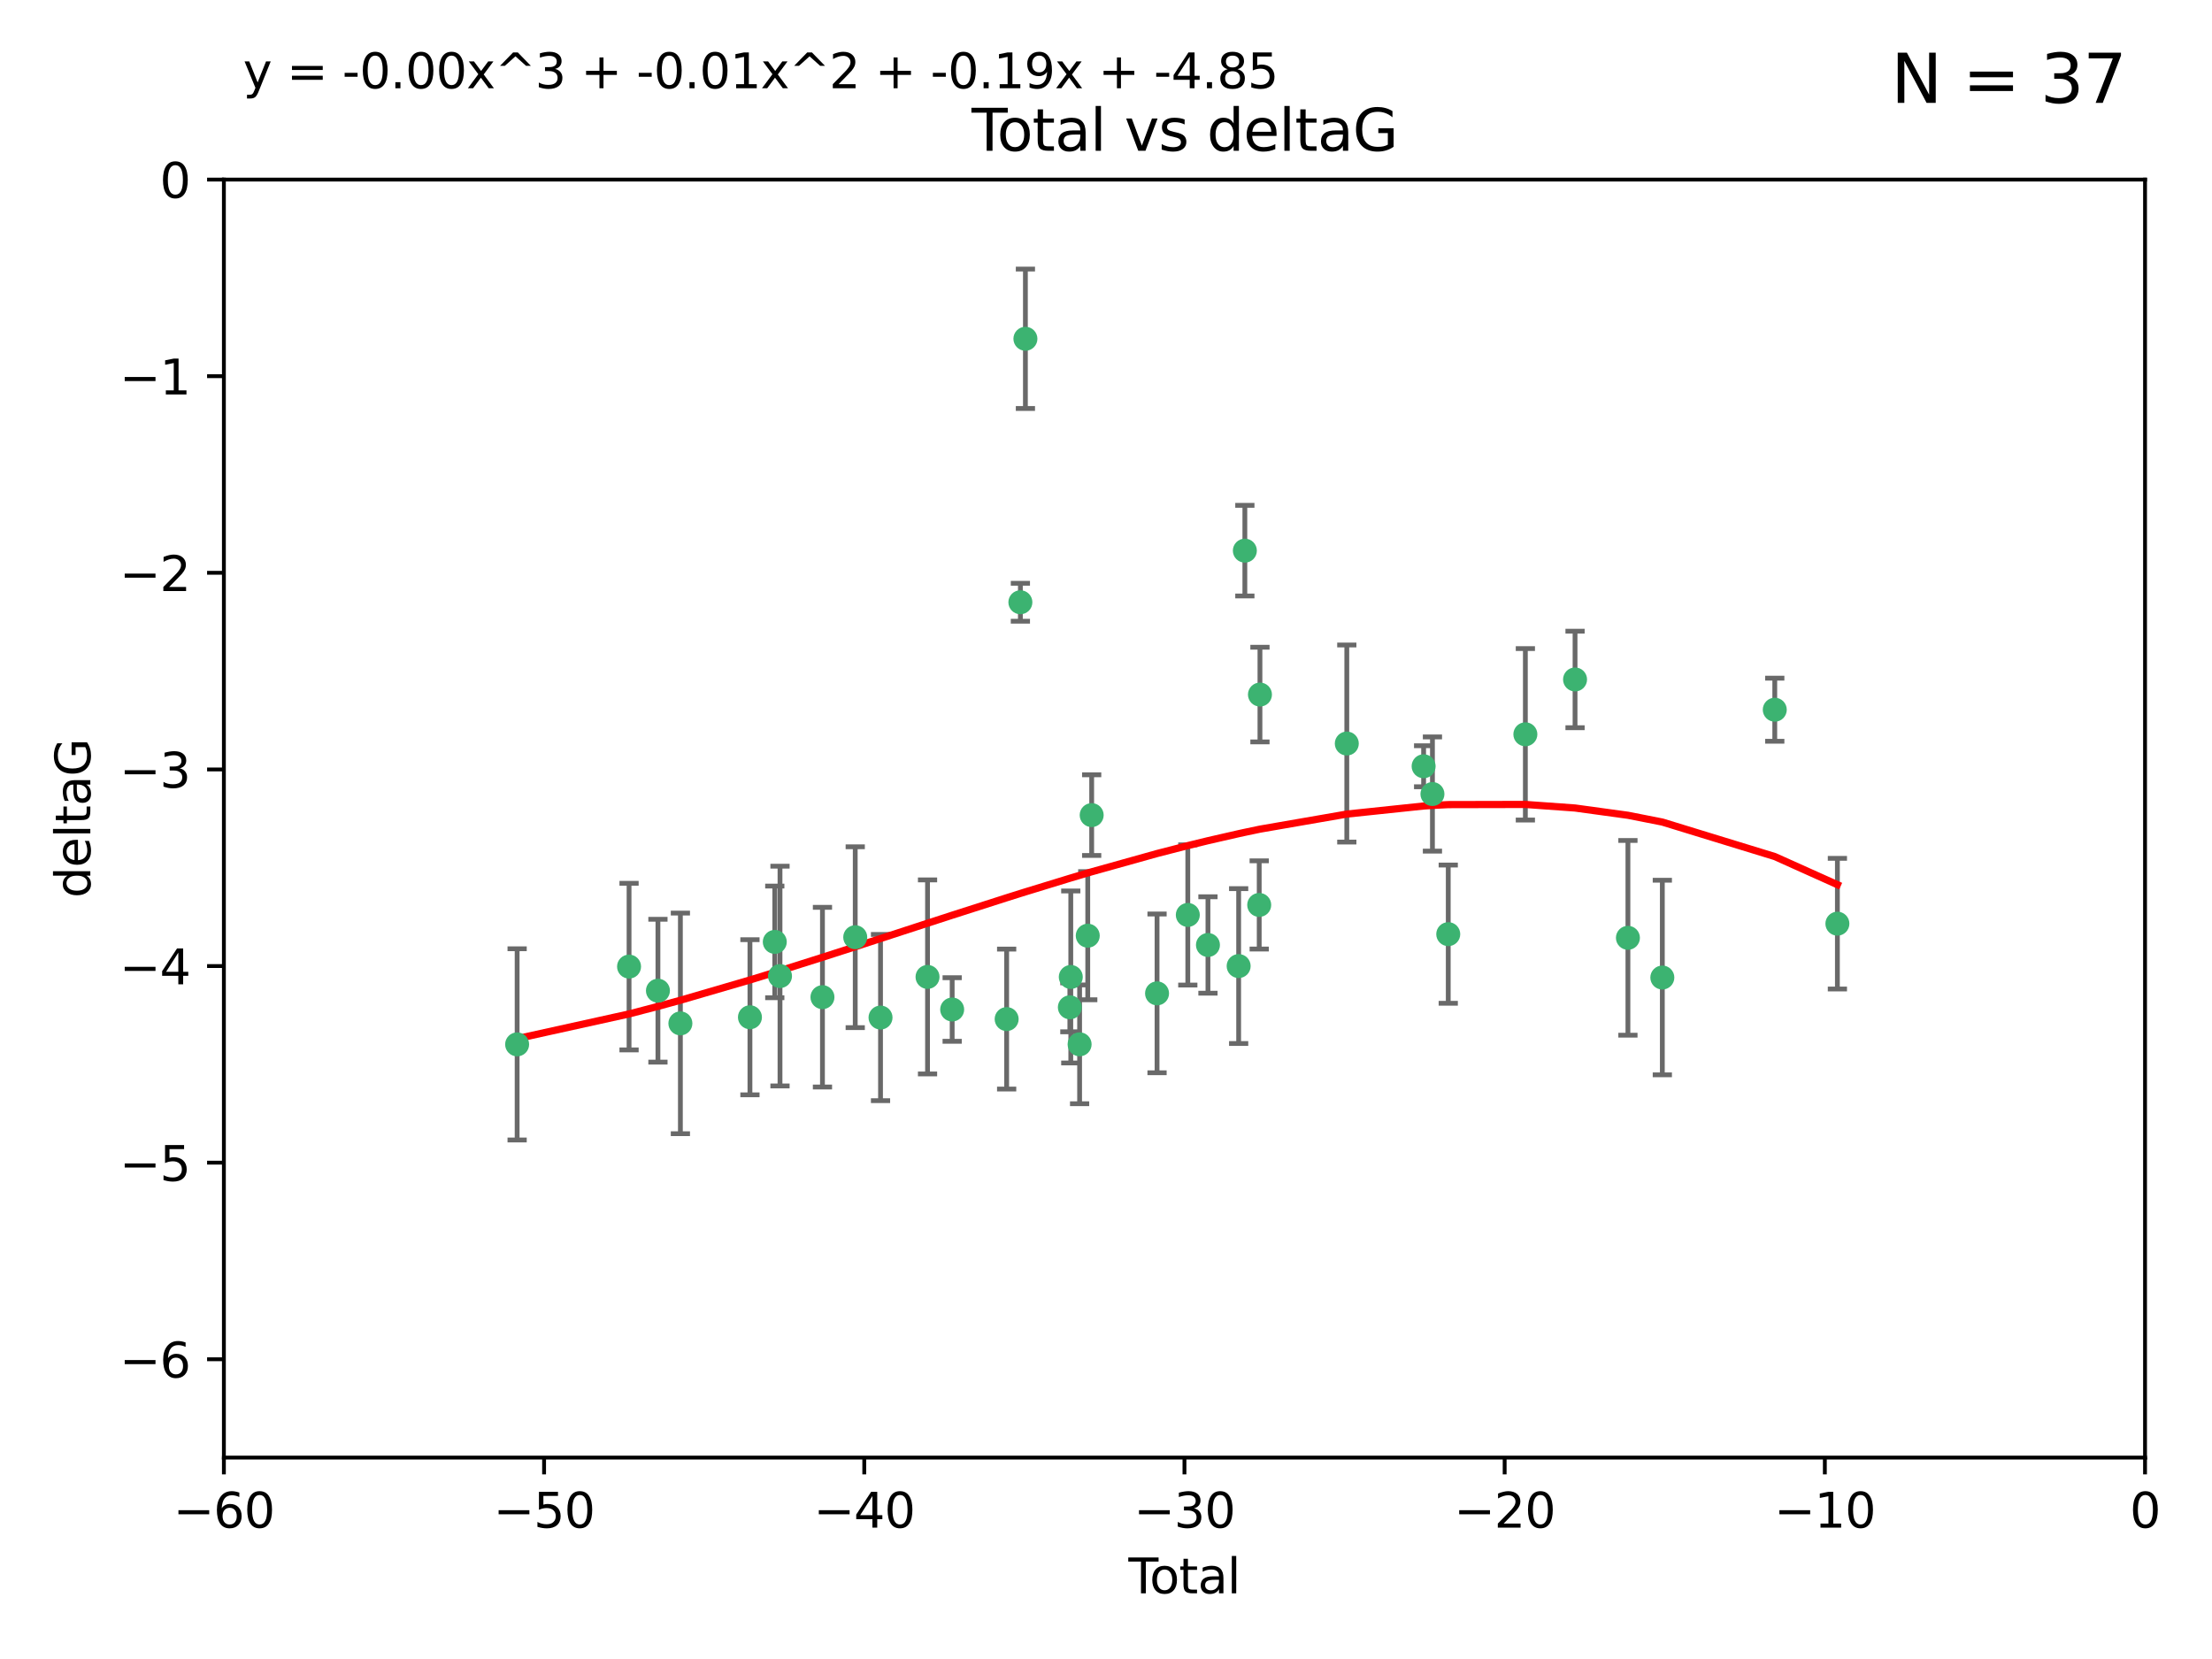 <?xml version="1.0" encoding="utf-8" standalone="no"?>
<!DOCTYPE svg PUBLIC "-//W3C//DTD SVG 1.1//EN"
  "http://www.w3.org/Graphics/SVG/1.1/DTD/svg11.dtd">
<svg xmlns:xlink="http://www.w3.org/1999/xlink" width="460.8pt" height="345.6pt" viewBox="0 0 460.8 345.6" xmlns="http://www.w3.org/2000/svg" version="1.1">
 <defs>
  <style type="text/css">*{stroke-linejoin: round; stroke-linecap: butt}</style>
 </defs>
 <g id="figure_1">
  <g id="patch_1">
   <path d="M 0 345.6 
L 460.8 345.6 
L 460.8 0 
L 0 0 
z
" style="fill: #ffffff"/>
  </g>
  <g id="axes_1">
   <g id="patch_2">
    <path d="M 46.64 303.64 
L 446.85 303.64 
L 446.85 37.411 
L 46.64 37.411 
z
" style="fill: #ffffff"/>
   </g>
   <g id="PathCollection_1">
    <defs>
     <path id="m47e7e5a660" d="M 0 1.118 
C 0.297 1.118 0.581 1 0.791 0.791 
C 1 0.581 1.118 0.297 1.118 0 
C 1.118 -0.297 1 -0.581 0.791 -0.791 
C 0.581 -1 0.297 -1.118 0 -1.118 
C -0.297 -1.118 -0.581 -1 -0.791 -0.791 
C -1 -0.581 -1.118 -0.297 -1.118 0 
C -1.118 0.297 -1 0.581 -0.791 0.791 
C -0.581 1 -0.297 1.118 0 1.118 
z
" style="stroke: #3cb371"/>
    </defs>
    <g clip-path="url(#p1e05ac47cb)">
     <use xlink:href="#m47e7e5a660" x="107.728" y="217.561" style="fill: #3cb371; stroke: #3cb371"/>
     <use xlink:href="#m47e7e5a660" x="131.044" y="201.359" style="fill: #3cb371; stroke: #3cb371"/>
     <use xlink:href="#m47e7e5a660" x="137.06" y="206.379" style="fill: #3cb371; stroke: #3cb371"/>
     <use xlink:href="#m47e7e5a660" x="141.738" y="213.191" style="fill: #3cb371; stroke: #3cb371"/>
     <use xlink:href="#m47e7e5a660" x="156.227" y="211.913" style="fill: #3cb371; stroke: #3cb371"/>
     <use xlink:href="#m47e7e5a660" x="161.402" y="196.215" style="fill: #3cb371; stroke: #3cb371"/>
     <use xlink:href="#m47e7e5a660" x="162.489" y="203.334" style="fill: #3cb371; stroke: #3cb371"/>
     <use xlink:href="#m47e7e5a660" x="171.333" y="207.728" style="fill: #3cb371; stroke: #3cb371"/>
     <use xlink:href="#m47e7e5a660" x="178.161" y="195.241" style="fill: #3cb371; stroke: #3cb371"/>
     <use xlink:href="#m47e7e5a660" x="183.43" y="211.974" style="fill: #3cb371; stroke: #3cb371"/>
     <use xlink:href="#m47e7e5a660" x="193.222" y="203.512" style="fill: #3cb371; stroke: #3cb371"/>
     <use xlink:href="#m47e7e5a660" x="198.354" y="210.297" style="fill: #3cb371; stroke: #3cb371"/>
     <use xlink:href="#m47e7e5a660" x="209.704" y="212.292" style="fill: #3cb371; stroke: #3cb371"/>
     <use xlink:href="#m47e7e5a660" x="212.564" y="125.461" style="fill: #3cb371; stroke: #3cb371"/>
     <use xlink:href="#m47e7e5a660" x="213.612" y="70.573" style="fill: #3cb371; stroke: #3cb371"/>
     <use xlink:href="#m47e7e5a660" x="222.87" y="209.842" style="fill: #3cb371; stroke: #3cb371"/>
     <use xlink:href="#m47e7e5a660" x="223.063" y="203.521" style="fill: #3cb371; stroke: #3cb371"/>
     <use xlink:href="#m47e7e5a660" x="224.902" y="217.55" style="fill: #3cb371; stroke: #3cb371"/>
     <use xlink:href="#m47e7e5a660" x="226.599" y="194.921" style="fill: #3cb371; stroke: #3cb371"/>
     <use xlink:href="#m47e7e5a660" x="227.416" y="169.802" style="fill: #3cb371; stroke: #3cb371"/>
     <use xlink:href="#m47e7e5a660" x="241.034" y="206.937" style="fill: #3cb371; stroke: #3cb371"/>
     <use xlink:href="#m47e7e5a660" x="247.442" y="190.598" style="fill: #3cb371; stroke: #3cb371"/>
     <use xlink:href="#m47e7e5a660" x="251.639" y="196.859" style="fill: #3cb371; stroke: #3cb371"/>
     <use xlink:href="#m47e7e5a660" x="258.034" y="201.251" style="fill: #3cb371; stroke: #3cb371"/>
     <use xlink:href="#m47e7e5a660" x="259.326" y="114.711" style="fill: #3cb371; stroke: #3cb371"/>
     <use xlink:href="#m47e7e5a660" x="262.317" y="188.515" style="fill: #3cb371; stroke: #3cb371"/>
     <use xlink:href="#m47e7e5a660" x="262.471" y="144.69" style="fill: #3cb371; stroke: #3cb371"/>
     <use xlink:href="#m47e7e5a660" x="280.563" y="154.893" style="fill: #3cb371; stroke: #3cb371"/>
     <use xlink:href="#m47e7e5a660" x="296.566" y="159.625" style="fill: #3cb371; stroke: #3cb371"/>
     <use xlink:href="#m47e7e5a660" x="298.403" y="165.409" style="fill: #3cb371; stroke: #3cb371"/>
     <use xlink:href="#m47e7e5a660" x="301.697" y="194.602" style="fill: #3cb371; stroke: #3cb371"/>
     <use xlink:href="#m47e7e5a660" x="317.762" y="152.969" style="fill: #3cb371; stroke: #3cb371"/>
     <use xlink:href="#m47e7e5a660" x="328.112" y="141.544" style="fill: #3cb371; stroke: #3cb371"/>
     <use xlink:href="#m47e7e5a660" x="339.126" y="195.366" style="fill: #3cb371; stroke: #3cb371"/>
     <use xlink:href="#m47e7e5a660" x="346.294" y="203.638" style="fill: #3cb371; stroke: #3cb371"/>
     <use xlink:href="#m47e7e5a660" x="369.717" y="147.846" style="fill: #3cb371; stroke: #3cb371"/>
     <use xlink:href="#m47e7e5a660" x="382.763" y="192.417" style="fill: #3cb371; stroke: #3cb371"/>
    </g>
   </g>
   <g id="matplotlib.axis_1">
    <g id="xtick_1">
     <g id="line2d_1">
      <defs>
       <path id="mf2da54a183" d="M 0 0 
L 0 3.5 
" style="stroke: #000000; stroke-width: 0.8"/>
      </defs>
      <g>
       <use xlink:href="#mf2da54a183" x="46.64" y="303.64" style="stroke: #000000; stroke-width: 0.8"/>
      </g>
     </g>
     <g id="text_1">
      <!-- −60 -->
      <g transform="translate(36.088 318.238)scale(0.1 -0.1)">
       <defs>
        <path id="DejaVuSans-2212" d="M 678 2272 
L 4684 2272 
L 4684 1741 
L 678 1741 
L 678 2272 
z
" transform="scale(0.016)"/>
        <path id="DejaVuSans-36" d="M 2113 2584 
Q 1688 2584 1439 2293 
Q 1191 2003 1191 1497 
Q 1191 994 1439 701 
Q 1688 409 2113 409 
Q 2538 409 2786 701 
Q 3034 994 3034 1497 
Q 3034 2003 2786 2293 
Q 2538 2584 2113 2584 
z
M 3366 4563 
L 3366 3988 
Q 3128 4100 2886 4159 
Q 2644 4219 2406 4219 
Q 1781 4219 1451 3797 
Q 1122 3375 1075 2522 
Q 1259 2794 1537 2939 
Q 1816 3084 2150 3084 
Q 2853 3084 3261 2657 
Q 3669 2231 3669 1497 
Q 3669 778 3244 343 
Q 2819 -91 2113 -91 
Q 1303 -91 875 529 
Q 447 1150 447 2328 
Q 447 3434 972 4092 
Q 1497 4750 2381 4750 
Q 2619 4750 2861 4703 
Q 3103 4656 3366 4563 
z
" transform="scale(0.016)"/>
        <path id="DejaVuSans-30" d="M 2034 4250 
Q 1547 4250 1301 3770 
Q 1056 3291 1056 2328 
Q 1056 1369 1301 889 
Q 1547 409 2034 409 
Q 2525 409 2770 889 
Q 3016 1369 3016 2328 
Q 3016 3291 2770 3770 
Q 2525 4250 2034 4250 
z
M 2034 4750 
Q 2819 4750 3233 4129 
Q 3647 3509 3647 2328 
Q 3647 1150 3233 529 
Q 2819 -91 2034 -91 
Q 1250 -91 836 529 
Q 422 1150 422 2328 
Q 422 3509 836 4129 
Q 1250 4750 2034 4750 
z
" transform="scale(0.016)"/>
       </defs>
       <use xlink:href="#DejaVuSans-2212"/>
       <use xlink:href="#DejaVuSans-36" x="83.789"/>
       <use xlink:href="#DejaVuSans-30" x="147.412"/>
      </g>
     </g>
    </g>
    <g id="xtick_2">
     <g id="line2d_2">
      <g>
       <use xlink:href="#mf2da54a183" x="113.342" y="303.64" style="stroke: #000000; stroke-width: 0.8"/>
      </g>
     </g>
     <g id="text_2">
      <!-- −50 -->
      <g transform="translate(102.789 318.238)scale(0.1 -0.1)">
       <defs>
        <path id="DejaVuSans-35" d="M 691 4666 
L 3169 4666 
L 3169 4134 
L 1269 4134 
L 1269 2991 
Q 1406 3038 1543 3061 
Q 1681 3084 1819 3084 
Q 2600 3084 3056 2656 
Q 3513 2228 3513 1497 
Q 3513 744 3044 326 
Q 2575 -91 1722 -91 
Q 1428 -91 1123 -41 
Q 819 9 494 109 
L 494 744 
Q 775 591 1075 516 
Q 1375 441 1709 441 
Q 2250 441 2565 725 
Q 2881 1009 2881 1497 
Q 2881 1984 2565 2268 
Q 2250 2553 1709 2553 
Q 1456 2553 1204 2497 
Q 953 2441 691 2322 
L 691 4666 
z
" transform="scale(0.016)"/>
       </defs>
       <use xlink:href="#DejaVuSans-2212"/>
       <use xlink:href="#DejaVuSans-35" x="83.789"/>
       <use xlink:href="#DejaVuSans-30" x="147.412"/>
      </g>
     </g>
    </g>
    <g id="xtick_3">
     <g id="line2d_3">
      <g>
       <use xlink:href="#mf2da54a183" x="180.043" y="303.64" style="stroke: #000000; stroke-width: 0.8"/>
      </g>
     </g>
     <g id="text_3">
      <!-- −40 -->
      <g transform="translate(169.491 318.238)scale(0.1 -0.1)">
       <defs>
        <path id="DejaVuSans-34" d="M 2419 4116 
L 825 1625 
L 2419 1625 
L 2419 4116 
z
M 2253 4666 
L 3047 4666 
L 3047 1625 
L 3713 1625 
L 3713 1100 
L 3047 1100 
L 3047 0 
L 2419 0 
L 2419 1100 
L 313 1100 
L 313 1709 
L 2253 4666 
z
" transform="scale(0.016)"/>
       </defs>
       <use xlink:href="#DejaVuSans-2212"/>
       <use xlink:href="#DejaVuSans-34" x="83.789"/>
       <use xlink:href="#DejaVuSans-30" x="147.412"/>
      </g>
     </g>
    </g>
    <g id="xtick_4">
     <g id="line2d_4">
      <g>
       <use xlink:href="#mf2da54a183" x="246.745" y="303.64" style="stroke: #000000; stroke-width: 0.8"/>
      </g>
     </g>
     <g id="text_4">
      <!-- −30 -->
      <g transform="translate(236.193 318.238)scale(0.1 -0.1)">
       <defs>
        <path id="DejaVuSans-33" d="M 2597 2516 
Q 3050 2419 3304 2112 
Q 3559 1806 3559 1356 
Q 3559 666 3084 287 
Q 2609 -91 1734 -91 
Q 1441 -91 1130 -33 
Q 819 25 488 141 
L 488 750 
Q 750 597 1062 519 
Q 1375 441 1716 441 
Q 2309 441 2620 675 
Q 2931 909 2931 1356 
Q 2931 1769 2642 2001 
Q 2353 2234 1838 2234 
L 1294 2234 
L 1294 2753 
L 1863 2753 
Q 2328 2753 2575 2939 
Q 2822 3125 2822 3475 
Q 2822 3834 2567 4026 
Q 2313 4219 1838 4219 
Q 1578 4219 1281 4162 
Q 984 4106 628 3988 
L 628 4550 
Q 988 4650 1302 4700 
Q 1616 4750 1894 4750 
Q 2613 4750 3031 4423 
Q 3450 4097 3450 3541 
Q 3450 3153 3228 2886 
Q 3006 2619 2597 2516 
z
" transform="scale(0.016)"/>
       </defs>
       <use xlink:href="#DejaVuSans-2212"/>
       <use xlink:href="#DejaVuSans-33" x="83.789"/>
       <use xlink:href="#DejaVuSans-30" x="147.412"/>
      </g>
     </g>
    </g>
    <g id="xtick_5">
     <g id="line2d_5">
      <g>
       <use xlink:href="#mf2da54a183" x="313.447" y="303.64" style="stroke: #000000; stroke-width: 0.8"/>
      </g>
     </g>
     <g id="text_5">
      <!-- −20 -->
      <g transform="translate(302.894 318.238)scale(0.1 -0.1)">
       <defs>
        <path id="DejaVuSans-32" d="M 1228 531 
L 3431 531 
L 3431 0 
L 469 0 
L 469 531 
Q 828 903 1448 1529 
Q 2069 2156 2228 2338 
Q 2531 2678 2651 2914 
Q 2772 3150 2772 3378 
Q 2772 3750 2511 3984 
Q 2250 4219 1831 4219 
Q 1534 4219 1204 4116 
Q 875 4013 500 3803 
L 500 4441 
Q 881 4594 1212 4672 
Q 1544 4750 1819 4750 
Q 2544 4750 2975 4387 
Q 3406 4025 3406 3419 
Q 3406 3131 3298 2873 
Q 3191 2616 2906 2266 
Q 2828 2175 2409 1742 
Q 1991 1309 1228 531 
z
" transform="scale(0.016)"/>
       </defs>
       <use xlink:href="#DejaVuSans-2212"/>
       <use xlink:href="#DejaVuSans-32" x="83.789"/>
       <use xlink:href="#DejaVuSans-30" x="147.412"/>
      </g>
     </g>
    </g>
    <g id="xtick_6">
     <g id="line2d_6">
      <g>
       <use xlink:href="#mf2da54a183" x="380.148" y="303.64" style="stroke: #000000; stroke-width: 0.8"/>
      </g>
     </g>
     <g id="text_6">
      <!-- −10 -->
      <g transform="translate(369.596 318.238)scale(0.1 -0.1)">
       <defs>
        <path id="DejaVuSans-31" d="M 794 531 
L 1825 531 
L 1825 4091 
L 703 3866 
L 703 4441 
L 1819 4666 
L 2450 4666 
L 2450 531 
L 3481 531 
L 3481 0 
L 794 0 
L 794 531 
z
" transform="scale(0.016)"/>
       </defs>
       <use xlink:href="#DejaVuSans-2212"/>
       <use xlink:href="#DejaVuSans-31" x="83.789"/>
       <use xlink:href="#DejaVuSans-30" x="147.412"/>
      </g>
     </g>
    </g>
    <g id="xtick_7">
     <g id="line2d_7">
      <g>
       <use xlink:href="#mf2da54a183" x="446.85" y="303.64" style="stroke: #000000; stroke-width: 0.8"/>
      </g>
     </g>
     <g id="text_7">
      <!-- 0 -->
      <g transform="translate(443.669 318.238)scale(0.1 -0.1)">
       <use xlink:href="#DejaVuSans-30"/>
      </g>
     </g>
    </g>
    <g id="text_8">
     <!-- Total -->
     <g transform="translate(235.068 331.917)scale(0.1 -0.1)">
      <defs>
       <path id="DejaVuSans-54" d="M -19 4666 
L 3928 4666 
L 3928 4134 
L 2272 4134 
L 2272 0 
L 1638 0 
L 1638 4134 
L -19 4134 
L -19 4666 
z
" transform="scale(0.016)"/>
       <path id="DejaVuSans-6f" d="M 1959 3097 
Q 1497 3097 1228 2736 
Q 959 2375 959 1747 
Q 959 1119 1226 758 
Q 1494 397 1959 397 
Q 2419 397 2687 759 
Q 2956 1122 2956 1747 
Q 2956 2369 2687 2733 
Q 2419 3097 1959 3097 
z
M 1959 3584 
Q 2709 3584 3137 3096 
Q 3566 2609 3566 1747 
Q 3566 888 3137 398 
Q 2709 -91 1959 -91 
Q 1206 -91 779 398 
Q 353 888 353 1747 
Q 353 2609 779 3096 
Q 1206 3584 1959 3584 
z
" transform="scale(0.016)"/>
       <path id="DejaVuSans-74" d="M 1172 4494 
L 1172 3500 
L 2356 3500 
L 2356 3053 
L 1172 3053 
L 1172 1153 
Q 1172 725 1289 603 
Q 1406 481 1766 481 
L 2356 481 
L 2356 0 
L 1766 0 
Q 1100 0 847 248 
Q 594 497 594 1153 
L 594 3053 
L 172 3053 
L 172 3500 
L 594 3500 
L 594 4494 
L 1172 4494 
z
" transform="scale(0.016)"/>
       <path id="DejaVuSans-61" d="M 2194 1759 
Q 1497 1759 1228 1600 
Q 959 1441 959 1056 
Q 959 750 1161 570 
Q 1363 391 1709 391 
Q 2188 391 2477 730 
Q 2766 1069 2766 1631 
L 2766 1759 
L 2194 1759 
z
M 3341 1997 
L 3341 0 
L 2766 0 
L 2766 531 
Q 2569 213 2275 61 
Q 1981 -91 1556 -91 
Q 1019 -91 701 211 
Q 384 513 384 1019 
Q 384 1609 779 1909 
Q 1175 2209 1959 2209 
L 2766 2209 
L 2766 2266 
Q 2766 2663 2505 2880 
Q 2244 3097 1772 3097 
Q 1472 3097 1187 3025 
Q 903 2953 641 2809 
L 641 3341 
Q 956 3463 1253 3523 
Q 1550 3584 1831 3584 
Q 2591 3584 2966 3190 
Q 3341 2797 3341 1997 
z
" transform="scale(0.016)"/>
       <path id="DejaVuSans-6c" d="M 603 4863 
L 1178 4863 
L 1178 0 
L 603 0 
L 603 4863 
z
" transform="scale(0.016)"/>
      </defs>
      <use xlink:href="#DejaVuSans-54"/>
      <use xlink:href="#DejaVuSans-6f" x="44.084"/>
      <use xlink:href="#DejaVuSans-74" x="105.266"/>
      <use xlink:href="#DejaVuSans-61" x="144.475"/>
      <use xlink:href="#DejaVuSans-6c" x="205.754"/>
     </g>
    </g>
   </g>
   <g id="matplotlib.axis_2">
    <g id="ytick_1">
     <g id="line2d_8">
      <defs>
       <path id="m79044a494e" d="M 0 0 
L -3.5 0 
" style="stroke: #000000; stroke-width: 0.8"/>
      </defs>
      <g>
       <use xlink:href="#m79044a494e" x="46.64" y="283.161" style="stroke: #000000; stroke-width: 0.8"/>
      </g>
     </g>
     <g id="text_9">
      <!-- −6 -->
      <g transform="translate(24.898 286.96)scale(0.1 -0.1)">
       <use xlink:href="#DejaVuSans-2212"/>
       <use xlink:href="#DejaVuSans-36" x="83.789"/>
      </g>
     </g>
    </g>
    <g id="ytick_2">
     <g id="line2d_9">
      <g>
       <use xlink:href="#m79044a494e" x="46.64" y="242.203" style="stroke: #000000; stroke-width: 0.8"/>
      </g>
     </g>
     <g id="text_10">
      <!-- −5 -->
      <g transform="translate(24.898 246.002)scale(0.1 -0.1)">
       <use xlink:href="#DejaVuSans-2212"/>
       <use xlink:href="#DejaVuSans-35" x="83.789"/>
      </g>
     </g>
    </g>
    <g id="ytick_3">
     <g id="line2d_10">
      <g>
       <use xlink:href="#m79044a494e" x="46.64" y="201.244" style="stroke: #000000; stroke-width: 0.8"/>
      </g>
     </g>
     <g id="text_11">
      <!-- −4 -->
      <g transform="translate(24.898 205.044)scale(0.1 -0.1)">
       <use xlink:href="#DejaVuSans-2212"/>
       <use xlink:href="#DejaVuSans-34" x="83.789"/>
      </g>
     </g>
    </g>
    <g id="ytick_4">
     <g id="line2d_11">
      <g>
       <use xlink:href="#m79044a494e" x="46.64" y="160.286" style="stroke: #000000; stroke-width: 0.8"/>
      </g>
     </g>
     <g id="text_12">
      <!-- −3 -->
      <g transform="translate(24.898 164.085)scale(0.1 -0.1)">
       <use xlink:href="#DejaVuSans-2212"/>
       <use xlink:href="#DejaVuSans-33" x="83.789"/>
      </g>
     </g>
    </g>
    <g id="ytick_5">
     <g id="line2d_12">
      <g>
       <use xlink:href="#m79044a494e" x="46.64" y="119.328" style="stroke: #000000; stroke-width: 0.8"/>
      </g>
     </g>
     <g id="text_13">
      <!-- −2 -->
      <g transform="translate(24.898 123.127)scale(0.1 -0.1)">
       <use xlink:href="#DejaVuSans-2212"/>
       <use xlink:href="#DejaVuSans-32" x="83.789"/>
      </g>
     </g>
    </g>
    <g id="ytick_6">
     <g id="line2d_13">
      <g>
       <use xlink:href="#m79044a494e" x="46.64" y="78.369" style="stroke: #000000; stroke-width: 0.8"/>
      </g>
     </g>
     <g id="text_14">
      <!-- −1 -->
      <g transform="translate(24.898 82.169)scale(0.1 -0.1)">
       <use xlink:href="#DejaVuSans-2212"/>
       <use xlink:href="#DejaVuSans-31" x="83.789"/>
      </g>
     </g>
    </g>
    <g id="ytick_7">
     <g id="line2d_14">
      <g>
       <use xlink:href="#m79044a494e" x="46.64" y="37.411" style="stroke: #000000; stroke-width: 0.8"/>
      </g>
     </g>
     <g id="text_15">
      <!-- 0 -->
      <g transform="translate(33.278 41.21)scale(0.1 -0.1)">
       <use xlink:href="#DejaVuSans-30"/>
      </g>
     </g>
    </g>
    <g id="text_16">
     <!-- deltaG -->
     <g transform="translate(18.818 187.064)rotate(-90)scale(0.1 -0.1)">
      <defs>
       <path id="DejaVuSans-64" d="M 2906 2969 
L 2906 4863 
L 3481 4863 
L 3481 0 
L 2906 0 
L 2906 525 
Q 2725 213 2448 61 
Q 2172 -91 1784 -91 
Q 1150 -91 751 415 
Q 353 922 353 1747 
Q 353 2572 751 3078 
Q 1150 3584 1784 3584 
Q 2172 3584 2448 3432 
Q 2725 3281 2906 2969 
z
M 947 1747 
Q 947 1113 1208 752 
Q 1469 391 1925 391 
Q 2381 391 2643 752 
Q 2906 1113 2906 1747 
Q 2906 2381 2643 2742 
Q 2381 3103 1925 3103 
Q 1469 3103 1208 2742 
Q 947 2381 947 1747 
z
" transform="scale(0.016)"/>
       <path id="DejaVuSans-65" d="M 3597 1894 
L 3597 1613 
L 953 1613 
Q 991 1019 1311 708 
Q 1631 397 2203 397 
Q 2534 397 2845 478 
Q 3156 559 3463 722 
L 3463 178 
Q 3153 47 2828 -22 
Q 2503 -91 2169 -91 
Q 1331 -91 842 396 
Q 353 884 353 1716 
Q 353 2575 817 3079 
Q 1281 3584 2069 3584 
Q 2775 3584 3186 3129 
Q 3597 2675 3597 1894 
z
M 3022 2063 
Q 3016 2534 2758 2815 
Q 2500 3097 2075 3097 
Q 1594 3097 1305 2825 
Q 1016 2553 972 2059 
L 3022 2063 
z
" transform="scale(0.016)"/>
       <path id="DejaVuSans-47" d="M 3809 666 
L 3809 1919 
L 2778 1919 
L 2778 2438 
L 4434 2438 
L 4434 434 
Q 4069 175 3628 42 
Q 3188 -91 2688 -91 
Q 1594 -91 976 548 
Q 359 1188 359 2328 
Q 359 3472 976 4111 
Q 1594 4750 2688 4750 
Q 3144 4750 3555 4637 
Q 3966 4525 4313 4306 
L 4313 3634 
Q 3963 3931 3569 4081 
Q 3175 4231 2741 4231 
Q 1884 4231 1454 3753 
Q 1025 3275 1025 2328 
Q 1025 1384 1454 906 
Q 1884 428 2741 428 
Q 3075 428 3337 486 
Q 3600 544 3809 666 
z
" transform="scale(0.016)"/>
      </defs>
      <use xlink:href="#DejaVuSans-64"/>
      <use xlink:href="#DejaVuSans-65" x="63.477"/>
      <use xlink:href="#DejaVuSans-6c" x="125"/>
      <use xlink:href="#DejaVuSans-74" x="152.783"/>
      <use xlink:href="#DejaVuSans-61" x="191.992"/>
      <use xlink:href="#DejaVuSans-47" x="253.271"/>
     </g>
    </g>
   </g>
   <g id="LineCollection_1">
    <path d="M 107.728 237.476 
L 107.728 197.647 
" clip-path="url(#p1e05ac47cb)" style="fill: none; stroke: #696969"/>
    <path d="M 131.044 218.714 
L 131.044 184.003 
" clip-path="url(#p1e05ac47cb)" style="fill: none; stroke: #696969"/>
    <path d="M 137.06 221.256 
L 137.06 191.503 
" clip-path="url(#p1e05ac47cb)" style="fill: none; stroke: #696969"/>
    <path d="M 141.738 236.173 
L 141.738 190.209 
" clip-path="url(#p1e05ac47cb)" style="fill: none; stroke: #696969"/>
    <path d="M 156.227 228.072 
L 156.227 195.754 
" clip-path="url(#p1e05ac47cb)" style="fill: none; stroke: #696969"/>
    <path d="M 161.402 207.848 
L 161.402 184.582 
" clip-path="url(#p1e05ac47cb)" style="fill: none; stroke: #696969"/>
    <path d="M 162.489 226.224 
L 162.489 180.444 
" clip-path="url(#p1e05ac47cb)" style="fill: none; stroke: #696969"/>
    <path d="M 171.333 226.443 
L 171.333 189.014 
" clip-path="url(#p1e05ac47cb)" style="fill: none; stroke: #696969"/>
    <path d="M 178.161 214.079 
L 178.161 176.403 
" clip-path="url(#p1e05ac47cb)" style="fill: none; stroke: #696969"/>
    <path d="M 183.43 229.291 
L 183.43 194.658 
" clip-path="url(#p1e05ac47cb)" style="fill: none; stroke: #696969"/>
    <path d="M 193.222 223.723 
L 193.222 183.3 
" clip-path="url(#p1e05ac47cb)" style="fill: none; stroke: #696969"/>
    <path d="M 198.354 216.92 
L 198.354 203.674 
" clip-path="url(#p1e05ac47cb)" style="fill: none; stroke: #696969"/>
    <path d="M 209.704 226.871 
L 209.704 197.713 
" clip-path="url(#p1e05ac47cb)" style="fill: none; stroke: #696969"/>
    <path d="M 212.564 129.41 
L 212.564 121.511 
" clip-path="url(#p1e05ac47cb)" style="fill: none; stroke: #696969"/>
    <path d="M 213.612 85.093 
L 213.612 56.052 
" clip-path="url(#p1e05ac47cb)" style="fill: none; stroke: #696969"/>
    <path d="M 222.87 214.942 
L 222.87 204.742 
" clip-path="url(#p1e05ac47cb)" style="fill: none; stroke: #696969"/>
    <path d="M 223.063 221.437 
L 223.063 185.605 
" clip-path="url(#p1e05ac47cb)" style="fill: none; stroke: #696969"/>
    <path d="M 224.902 229.923 
L 224.902 205.176 
" clip-path="url(#p1e05ac47cb)" style="fill: none; stroke: #696969"/>
    <path d="M 226.599 208.271 
L 226.599 181.571 
" clip-path="url(#p1e05ac47cb)" style="fill: none; stroke: #696969"/>
    <path d="M 227.416 178.203 
L 227.416 161.401 
" clip-path="url(#p1e05ac47cb)" style="fill: none; stroke: #696969"/>
    <path d="M 241.034 223.472 
L 241.034 190.402 
" clip-path="url(#p1e05ac47cb)" style="fill: none; stroke: #696969"/>
    <path d="M 247.442 205.205 
L 247.442 175.991 
" clip-path="url(#p1e05ac47cb)" style="fill: none; stroke: #696969"/>
    <path d="M 251.639 206.903 
L 251.639 186.814 
" clip-path="url(#p1e05ac47cb)" style="fill: none; stroke: #696969"/>
    <path d="M 258.034 217.382 
L 258.034 185.119 
" clip-path="url(#p1e05ac47cb)" style="fill: none; stroke: #696969"/>
    <path d="M 259.326 124.149 
L 259.326 105.273 
" clip-path="url(#p1e05ac47cb)" style="fill: none; stroke: #696969"/>
    <path d="M 262.317 197.701 
L 262.317 179.329 
" clip-path="url(#p1e05ac47cb)" style="fill: none; stroke: #696969"/>
    <path d="M 262.471 154.549 
L 262.471 134.832 
" clip-path="url(#p1e05ac47cb)" style="fill: none; stroke: #696969"/>
    <path d="M 280.563 175.42 
L 280.563 134.366 
" clip-path="url(#p1e05ac47cb)" style="fill: none; stroke: #696969"/>
    <path d="M 296.566 163.897 
L 296.566 155.353 
" clip-path="url(#p1e05ac47cb)" style="fill: none; stroke: #696969"/>
    <path d="M 298.403 177.304 
L 298.403 153.514 
" clip-path="url(#p1e05ac47cb)" style="fill: none; stroke: #696969"/>
    <path d="M 301.697 208.999 
L 301.697 180.205 
" clip-path="url(#p1e05ac47cb)" style="fill: none; stroke: #696969"/>
    <path d="M 317.762 170.828 
L 317.762 135.11 
" clip-path="url(#p1e05ac47cb)" style="fill: none; stroke: #696969"/>
    <path d="M 328.112 151.597 
L 328.112 131.491 
" clip-path="url(#p1e05ac47cb)" style="fill: none; stroke: #696969"/>
    <path d="M 339.126 215.649 
L 339.126 175.082 
" clip-path="url(#p1e05ac47cb)" style="fill: none; stroke: #696969"/>
    <path d="M 346.294 223.907 
L 346.294 183.368 
" clip-path="url(#p1e05ac47cb)" style="fill: none; stroke: #696969"/>
    <path d="M 369.717 154.416 
L 369.717 141.276 
" clip-path="url(#p1e05ac47cb)" style="fill: none; stroke: #696969"/>
    <path d="M 382.763 206.028 
L 382.763 178.805 
" clip-path="url(#p1e05ac47cb)" style="fill: none; stroke: #696969"/>
   </g>
   <g id="line2d_15">
    <defs>
     <path id="m0f893feb12" d="M 2 0 
L -2 -0 
" style="stroke: #696969"/>
    </defs>
    <g clip-path="url(#p1e05ac47cb)">
     <use xlink:href="#m0f893feb12" x="107.728" y="237.476" style="fill: #696969; stroke: #696969"/>
     <use xlink:href="#m0f893feb12" x="131.044" y="218.714" style="fill: #696969; stroke: #696969"/>
     <use xlink:href="#m0f893feb12" x="137.06" y="221.256" style="fill: #696969; stroke: #696969"/>
     <use xlink:href="#m0f893feb12" x="141.738" y="236.173" style="fill: #696969; stroke: #696969"/>
     <use xlink:href="#m0f893feb12" x="156.227" y="228.072" style="fill: #696969; stroke: #696969"/>
     <use xlink:href="#m0f893feb12" x="161.402" y="207.848" style="fill: #696969; stroke: #696969"/>
     <use xlink:href="#m0f893feb12" x="162.489" y="226.224" style="fill: #696969; stroke: #696969"/>
     <use xlink:href="#m0f893feb12" x="171.333" y="226.443" style="fill: #696969; stroke: #696969"/>
     <use xlink:href="#m0f893feb12" x="178.161" y="214.079" style="fill: #696969; stroke: #696969"/>
     <use xlink:href="#m0f893feb12" x="183.43" y="229.291" style="fill: #696969; stroke: #696969"/>
     <use xlink:href="#m0f893feb12" x="193.222" y="223.723" style="fill: #696969; stroke: #696969"/>
     <use xlink:href="#m0f893feb12" x="198.354" y="216.92" style="fill: #696969; stroke: #696969"/>
     <use xlink:href="#m0f893feb12" x="209.704" y="226.871" style="fill: #696969; stroke: #696969"/>
     <use xlink:href="#m0f893feb12" x="212.564" y="129.41" style="fill: #696969; stroke: #696969"/>
     <use xlink:href="#m0f893feb12" x="213.612" y="85.093" style="fill: #696969; stroke: #696969"/>
     <use xlink:href="#m0f893feb12" x="222.87" y="214.942" style="fill: #696969; stroke: #696969"/>
     <use xlink:href="#m0f893feb12" x="223.063" y="221.437" style="fill: #696969; stroke: #696969"/>
     <use xlink:href="#m0f893feb12" x="224.902" y="229.923" style="fill: #696969; stroke: #696969"/>
     <use xlink:href="#m0f893feb12" x="226.599" y="208.271" style="fill: #696969; stroke: #696969"/>
     <use xlink:href="#m0f893feb12" x="227.416" y="178.203" style="fill: #696969; stroke: #696969"/>
     <use xlink:href="#m0f893feb12" x="241.034" y="223.472" style="fill: #696969; stroke: #696969"/>
     <use xlink:href="#m0f893feb12" x="247.442" y="205.205" style="fill: #696969; stroke: #696969"/>
     <use xlink:href="#m0f893feb12" x="251.639" y="206.903" style="fill: #696969; stroke: #696969"/>
     <use xlink:href="#m0f893feb12" x="258.034" y="217.382" style="fill: #696969; stroke: #696969"/>
     <use xlink:href="#m0f893feb12" x="259.326" y="124.149" style="fill: #696969; stroke: #696969"/>
     <use xlink:href="#m0f893feb12" x="262.317" y="197.701" style="fill: #696969; stroke: #696969"/>
     <use xlink:href="#m0f893feb12" x="262.471" y="154.549" style="fill: #696969; stroke: #696969"/>
     <use xlink:href="#m0f893feb12" x="280.563" y="175.42" style="fill: #696969; stroke: #696969"/>
     <use xlink:href="#m0f893feb12" x="296.566" y="163.897" style="fill: #696969; stroke: #696969"/>
     <use xlink:href="#m0f893feb12" x="298.403" y="177.304" style="fill: #696969; stroke: #696969"/>
     <use xlink:href="#m0f893feb12" x="301.697" y="208.999" style="fill: #696969; stroke: #696969"/>
     <use xlink:href="#m0f893feb12" x="317.762" y="170.828" style="fill: #696969; stroke: #696969"/>
     <use xlink:href="#m0f893feb12" x="328.112" y="151.597" style="fill: #696969; stroke: #696969"/>
     <use xlink:href="#m0f893feb12" x="339.126" y="215.649" style="fill: #696969; stroke: #696969"/>
     <use xlink:href="#m0f893feb12" x="346.294" y="223.907" style="fill: #696969; stroke: #696969"/>
     <use xlink:href="#m0f893feb12" x="369.717" y="154.416" style="fill: #696969; stroke: #696969"/>
     <use xlink:href="#m0f893feb12" x="382.763" y="206.028" style="fill: #696969; stroke: #696969"/>
    </g>
   </g>
   <g id="line2d_16">
    <g clip-path="url(#p1e05ac47cb)">
     <use xlink:href="#m0f893feb12" x="107.728" y="197.647" style="fill: #696969; stroke: #696969"/>
     <use xlink:href="#m0f893feb12" x="131.044" y="184.003" style="fill: #696969; stroke: #696969"/>
     <use xlink:href="#m0f893feb12" x="137.06" y="191.503" style="fill: #696969; stroke: #696969"/>
     <use xlink:href="#m0f893feb12" x="141.738" y="190.209" style="fill: #696969; stroke: #696969"/>
     <use xlink:href="#m0f893feb12" x="156.227" y="195.754" style="fill: #696969; stroke: #696969"/>
     <use xlink:href="#m0f893feb12" x="161.402" y="184.582" style="fill: #696969; stroke: #696969"/>
     <use xlink:href="#m0f893feb12" x="162.489" y="180.444" style="fill: #696969; stroke: #696969"/>
     <use xlink:href="#m0f893feb12" x="171.333" y="189.014" style="fill: #696969; stroke: #696969"/>
     <use xlink:href="#m0f893feb12" x="178.161" y="176.403" style="fill: #696969; stroke: #696969"/>
     <use xlink:href="#m0f893feb12" x="183.43" y="194.658" style="fill: #696969; stroke: #696969"/>
     <use xlink:href="#m0f893feb12" x="193.222" y="183.3" style="fill: #696969; stroke: #696969"/>
     <use xlink:href="#m0f893feb12" x="198.354" y="203.674" style="fill: #696969; stroke: #696969"/>
     <use xlink:href="#m0f893feb12" x="209.704" y="197.713" style="fill: #696969; stroke: #696969"/>
     <use xlink:href="#m0f893feb12" x="212.564" y="121.511" style="fill: #696969; stroke: #696969"/>
     <use xlink:href="#m0f893feb12" x="213.612" y="56.052" style="fill: #696969; stroke: #696969"/>
     <use xlink:href="#m0f893feb12" x="222.87" y="204.742" style="fill: #696969; stroke: #696969"/>
     <use xlink:href="#m0f893feb12" x="223.063" y="185.605" style="fill: #696969; stroke: #696969"/>
     <use xlink:href="#m0f893feb12" x="224.902" y="205.176" style="fill: #696969; stroke: #696969"/>
     <use xlink:href="#m0f893feb12" x="226.599" y="181.571" style="fill: #696969; stroke: #696969"/>
     <use xlink:href="#m0f893feb12" x="227.416" y="161.401" style="fill: #696969; stroke: #696969"/>
     <use xlink:href="#m0f893feb12" x="241.034" y="190.402" style="fill: #696969; stroke: #696969"/>
     <use xlink:href="#m0f893feb12" x="247.442" y="175.991" style="fill: #696969; stroke: #696969"/>
     <use xlink:href="#m0f893feb12" x="251.639" y="186.814" style="fill: #696969; stroke: #696969"/>
     <use xlink:href="#m0f893feb12" x="258.034" y="185.119" style="fill: #696969; stroke: #696969"/>
     <use xlink:href="#m0f893feb12" x="259.326" y="105.273" style="fill: #696969; stroke: #696969"/>
     <use xlink:href="#m0f893feb12" x="262.317" y="179.329" style="fill: #696969; stroke: #696969"/>
     <use xlink:href="#m0f893feb12" x="262.471" y="134.832" style="fill: #696969; stroke: #696969"/>
     <use xlink:href="#m0f893feb12" x="280.563" y="134.366" style="fill: #696969; stroke: #696969"/>
     <use xlink:href="#m0f893feb12" x="296.566" y="155.353" style="fill: #696969; stroke: #696969"/>
     <use xlink:href="#m0f893feb12" x="298.403" y="153.514" style="fill: #696969; stroke: #696969"/>
     <use xlink:href="#m0f893feb12" x="301.697" y="180.205" style="fill: #696969; stroke: #696969"/>
     <use xlink:href="#m0f893feb12" x="317.762" y="135.11" style="fill: #696969; stroke: #696969"/>
     <use xlink:href="#m0f893feb12" x="328.112" y="131.491" style="fill: #696969; stroke: #696969"/>
     <use xlink:href="#m0f893feb12" x="339.126" y="175.082" style="fill: #696969; stroke: #696969"/>
     <use xlink:href="#m0f893feb12" x="346.294" y="183.368" style="fill: #696969; stroke: #696969"/>
     <use xlink:href="#m0f893feb12" x="369.717" y="141.276" style="fill: #696969; stroke: #696969"/>
     <use xlink:href="#m0f893feb12" x="382.763" y="178.805" style="fill: #696969; stroke: #696969"/>
    </g>
   </g>
   <g id="line2d_17">
    <path d="M 107.728 216.37 
L 131.044 211.222 
L 137.06 209.65 
L 141.738 208.37 
L 156.227 204.144 
L 161.402 202.556 
L 162.489 202.218 
L 171.333 199.424 
L 178.161 197.226 
L 183.43 195.515 
L 193.222 192.324 
L 198.354 190.657 
L 209.704 187.021 
L 212.564 186.121 
L 213.612 185.794 
L 222.87 182.958 
L 223.063 182.901 
L 224.902 182.352 
L 226.599 181.851 
L 227.416 181.612 
L 241.034 177.806 
L 247.442 176.157 
L 251.639 175.133 
L 258.034 173.67 
L 259.326 173.389 
L 262.317 172.759 
L 262.471 172.727 
L 280.563 169.587 
L 296.566 167.905 
L 298.403 167.786 
L 301.697 167.615 
L 317.762 167.58 
L 328.112 168.323 
L 339.126 169.836 
L 346.294 171.249 
L 369.717 178.433 
L 382.763 184.292 
" clip-path="url(#p1e05ac47cb)" style="fill: none; stroke: #ff0000; stroke-width: 1.5; stroke-linecap: square"/>
   </g>
   <g id="line2d_18">
    <defs>
     <path id="md1659bfcf3" d="M 0 2 
C 0.53 2 1.039 1.789 1.414 1.414 
C 1.789 1.039 2 0.53 2 0 
C 2 -0.53 1.789 -1.039 1.414 -1.414 
C 1.039 -1.789 0.53 -2 0 -2 
C -0.53 -2 -1.039 -1.789 -1.414 -1.414 
C -1.789 -1.039 -2 -0.53 -2 0 
C -2 0.53 -1.789 1.039 -1.414 1.414 
C -1.039 1.789 -0.53 2 0 2 
z
" style="stroke: #3cb371"/>
    </defs>
    <g clip-path="url(#p1e05ac47cb)">
     <use xlink:href="#md1659bfcf3" x="107.728" y="217.561" style="fill: #3cb371; stroke: #3cb371"/>
     <use xlink:href="#md1659bfcf3" x="131.044" y="201.359" style="fill: #3cb371; stroke: #3cb371"/>
     <use xlink:href="#md1659bfcf3" x="137.06" y="206.379" style="fill: #3cb371; stroke: #3cb371"/>
     <use xlink:href="#md1659bfcf3" x="141.738" y="213.191" style="fill: #3cb371; stroke: #3cb371"/>
     <use xlink:href="#md1659bfcf3" x="156.227" y="211.913" style="fill: #3cb371; stroke: #3cb371"/>
     <use xlink:href="#md1659bfcf3" x="161.402" y="196.215" style="fill: #3cb371; stroke: #3cb371"/>
     <use xlink:href="#md1659bfcf3" x="162.489" y="203.334" style="fill: #3cb371; stroke: #3cb371"/>
     <use xlink:href="#md1659bfcf3" x="171.333" y="207.728" style="fill: #3cb371; stroke: #3cb371"/>
     <use xlink:href="#md1659bfcf3" x="178.161" y="195.241" style="fill: #3cb371; stroke: #3cb371"/>
     <use xlink:href="#md1659bfcf3" x="183.43" y="211.974" style="fill: #3cb371; stroke: #3cb371"/>
     <use xlink:href="#md1659bfcf3" x="193.222" y="203.512" style="fill: #3cb371; stroke: #3cb371"/>
     <use xlink:href="#md1659bfcf3" x="198.354" y="210.297" style="fill: #3cb371; stroke: #3cb371"/>
     <use xlink:href="#md1659bfcf3" x="209.704" y="212.292" style="fill: #3cb371; stroke: #3cb371"/>
     <use xlink:href="#md1659bfcf3" x="212.564" y="125.461" style="fill: #3cb371; stroke: #3cb371"/>
     <use xlink:href="#md1659bfcf3" x="213.612" y="70.573" style="fill: #3cb371; stroke: #3cb371"/>
     <use xlink:href="#md1659bfcf3" x="222.87" y="209.842" style="fill: #3cb371; stroke: #3cb371"/>
     <use xlink:href="#md1659bfcf3" x="223.063" y="203.521" style="fill: #3cb371; stroke: #3cb371"/>
     <use xlink:href="#md1659bfcf3" x="224.902" y="217.55" style="fill: #3cb371; stroke: #3cb371"/>
     <use xlink:href="#md1659bfcf3" x="226.599" y="194.921" style="fill: #3cb371; stroke: #3cb371"/>
     <use xlink:href="#md1659bfcf3" x="227.416" y="169.802" style="fill: #3cb371; stroke: #3cb371"/>
     <use xlink:href="#md1659bfcf3" x="241.034" y="206.937" style="fill: #3cb371; stroke: #3cb371"/>
     <use xlink:href="#md1659bfcf3" x="247.442" y="190.598" style="fill: #3cb371; stroke: #3cb371"/>
     <use xlink:href="#md1659bfcf3" x="251.639" y="196.859" style="fill: #3cb371; stroke: #3cb371"/>
     <use xlink:href="#md1659bfcf3" x="258.034" y="201.251" style="fill: #3cb371; stroke: #3cb371"/>
     <use xlink:href="#md1659bfcf3" x="259.326" y="114.711" style="fill: #3cb371; stroke: #3cb371"/>
     <use xlink:href="#md1659bfcf3" x="262.317" y="188.515" style="fill: #3cb371; stroke: #3cb371"/>
     <use xlink:href="#md1659bfcf3" x="262.471" y="144.69" style="fill: #3cb371; stroke: #3cb371"/>
     <use xlink:href="#md1659bfcf3" x="280.563" y="154.893" style="fill: #3cb371; stroke: #3cb371"/>
     <use xlink:href="#md1659bfcf3" x="296.566" y="159.625" style="fill: #3cb371; stroke: #3cb371"/>
     <use xlink:href="#md1659bfcf3" x="298.403" y="165.409" style="fill: #3cb371; stroke: #3cb371"/>
     <use xlink:href="#md1659bfcf3" x="301.697" y="194.602" style="fill: #3cb371; stroke: #3cb371"/>
     <use xlink:href="#md1659bfcf3" x="317.762" y="152.969" style="fill: #3cb371; stroke: #3cb371"/>
     <use xlink:href="#md1659bfcf3" x="328.112" y="141.544" style="fill: #3cb371; stroke: #3cb371"/>
     <use xlink:href="#md1659bfcf3" x="339.126" y="195.366" style="fill: #3cb371; stroke: #3cb371"/>
     <use xlink:href="#md1659bfcf3" x="346.294" y="203.638" style="fill: #3cb371; stroke: #3cb371"/>
     <use xlink:href="#md1659bfcf3" x="369.717" y="147.846" style="fill: #3cb371; stroke: #3cb371"/>
     <use xlink:href="#md1659bfcf3" x="382.763" y="192.417" style="fill: #3cb371; stroke: #3cb371"/>
    </g>
   </g>
   <g id="patch_3">
    <path d="M 46.64 303.64 
L 46.64 37.411 
" style="fill: none; stroke: #000000; stroke-width: 0.8; stroke-linejoin: miter; stroke-linecap: square"/>
   </g>
   <g id="patch_4">
    <path d="M 446.85 303.64 
L 446.85 37.411 
" style="fill: none; stroke: #000000; stroke-width: 0.8; stroke-linejoin: miter; stroke-linecap: square"/>
   </g>
   <g id="patch_5">
    <path d="M 46.64 303.64 
L 446.85 303.64 
" style="fill: none; stroke: #000000; stroke-width: 0.8; stroke-linejoin: miter; stroke-linecap: square"/>
   </g>
   <g id="patch_6">
    <path d="M 46.64 37.411 
L 446.85 37.411 
" style="fill: none; stroke: #000000; stroke-width: 0.8; stroke-linejoin: miter; stroke-linecap: square"/>
   </g>
   <g id="text_17">
    <!-- N = 37 -->
    <g transform="translate(393.929 21.426)scale(0.14 -0.14)">
     <defs>
      <path id="DejaVuSans-4e" d="M 628 4666 
L 1478 4666 
L 3547 763 
L 3547 4666 
L 4159 4666 
L 4159 0 
L 3309 0 
L 1241 3903 
L 1241 0 
L 628 0 
L 628 4666 
z
" transform="scale(0.016)"/>
      <path id="DejaVuSans-20" transform="scale(0.016)"/>
      <path id="DejaVuSans-3d" d="M 678 2906 
L 4684 2906 
L 4684 2381 
L 678 2381 
L 678 2906 
z
M 678 1631 
L 4684 1631 
L 4684 1100 
L 678 1100 
L 678 1631 
z
" transform="scale(0.016)"/>
      <path id="DejaVuSans-37" d="M 525 4666 
L 3525 4666 
L 3525 4397 
L 1831 0 
L 1172 0 
L 2766 4134 
L 525 4134 
L 525 4666 
z
" transform="scale(0.016)"/>
     </defs>
     <use xlink:href="#DejaVuSans-4e"/>
     <use xlink:href="#DejaVuSans-20" x="74.805"/>
     <use xlink:href="#DejaVuSans-3d" x="106.592"/>
     <use xlink:href="#DejaVuSans-20" x="190.381"/>
     <use xlink:href="#DejaVuSans-33" x="222.168"/>
     <use xlink:href="#DejaVuSans-37" x="285.791"/>
    </g>
   </g>
   <g id="text_18">
    <!-- y = -0.00x^3 + -0.01x^2 + -0.19x + -4.85 -->
    <g transform="translate(50.642 18.387)scale(0.1 -0.1)">
     <defs>
      <path id="DejaVuSans-79" d="M 2059 -325 
Q 1816 -950 1584 -1140 
Q 1353 -1331 966 -1331 
L 506 -1331 
L 506 -850 
L 844 -850 
Q 1081 -850 1212 -737 
Q 1344 -625 1503 -206 
L 1606 56 
L 191 3500 
L 800 3500 
L 1894 763 
L 2988 3500 
L 3597 3500 
L 2059 -325 
z
" transform="scale(0.016)"/>
      <path id="DejaVuSans-2d" d="M 313 2009 
L 1997 2009 
L 1997 1497 
L 313 1497 
L 313 2009 
z
" transform="scale(0.016)"/>
      <path id="DejaVuSans-2e" d="M 684 794 
L 1344 794 
L 1344 0 
L 684 0 
L 684 794 
z
" transform="scale(0.016)"/>
      <path id="DejaVuSans-78" d="M 3513 3500 
L 2247 1797 
L 3578 0 
L 2900 0 
L 1881 1375 
L 863 0 
L 184 0 
L 1544 1831 
L 300 3500 
L 978 3500 
L 1906 2253 
L 2834 3500 
L 3513 3500 
z
" transform="scale(0.016)"/>
      <path id="DejaVuSans-5e" d="M 2988 4666 
L 4684 2925 
L 4056 2925 
L 2681 4159 
L 1306 2925 
L 678 2925 
L 2375 4666 
L 2988 4666 
z
" transform="scale(0.016)"/>
      <path id="DejaVuSans-2b" d="M 2944 4013 
L 2944 2272 
L 4684 2272 
L 4684 1741 
L 2944 1741 
L 2944 0 
L 2419 0 
L 2419 1741 
L 678 1741 
L 678 2272 
L 2419 2272 
L 2419 4013 
L 2944 4013 
z
" transform="scale(0.016)"/>
      <path id="DejaVuSans-39" d="M 703 97 
L 703 672 
Q 941 559 1184 500 
Q 1428 441 1663 441 
Q 2288 441 2617 861 
Q 2947 1281 2994 2138 
Q 2813 1869 2534 1725 
Q 2256 1581 1919 1581 
Q 1219 1581 811 2004 
Q 403 2428 403 3163 
Q 403 3881 828 4315 
Q 1253 4750 1959 4750 
Q 2769 4750 3195 4129 
Q 3622 3509 3622 2328 
Q 3622 1225 3098 567 
Q 2575 -91 1691 -91 
Q 1453 -91 1209 -44 
Q 966 3 703 97 
z
M 1959 2075 
Q 2384 2075 2632 2365 
Q 2881 2656 2881 3163 
Q 2881 3666 2632 3958 
Q 2384 4250 1959 4250 
Q 1534 4250 1286 3958 
Q 1038 3666 1038 3163 
Q 1038 2656 1286 2365 
Q 1534 2075 1959 2075 
z
" transform="scale(0.016)"/>
      <path id="DejaVuSans-38" d="M 2034 2216 
Q 1584 2216 1326 1975 
Q 1069 1734 1069 1313 
Q 1069 891 1326 650 
Q 1584 409 2034 409 
Q 2484 409 2743 651 
Q 3003 894 3003 1313 
Q 3003 1734 2745 1975 
Q 2488 2216 2034 2216 
z
M 1403 2484 
Q 997 2584 770 2862 
Q 544 3141 544 3541 
Q 544 4100 942 4425 
Q 1341 4750 2034 4750 
Q 2731 4750 3128 4425 
Q 3525 4100 3525 3541 
Q 3525 3141 3298 2862 
Q 3072 2584 2669 2484 
Q 3125 2378 3379 2068 
Q 3634 1759 3634 1313 
Q 3634 634 3220 271 
Q 2806 -91 2034 -91 
Q 1263 -91 848 271 
Q 434 634 434 1313 
Q 434 1759 690 2068 
Q 947 2378 1403 2484 
z
M 1172 3481 
Q 1172 3119 1398 2916 
Q 1625 2713 2034 2713 
Q 2441 2713 2670 2916 
Q 2900 3119 2900 3481 
Q 2900 3844 2670 4047 
Q 2441 4250 2034 4250 
Q 1625 4250 1398 4047 
Q 1172 3844 1172 3481 
z
" transform="scale(0.016)"/>
     </defs>
     <use xlink:href="#DejaVuSans-79"/>
     <use xlink:href="#DejaVuSans-20" x="59.18"/>
     <use xlink:href="#DejaVuSans-3d" x="90.967"/>
     <use xlink:href="#DejaVuSans-20" x="174.756"/>
     <use xlink:href="#DejaVuSans-2d" x="206.543"/>
     <use xlink:href="#DejaVuSans-30" x="242.627"/>
     <use xlink:href="#DejaVuSans-2e" x="306.25"/>
     <use xlink:href="#DejaVuSans-30" x="338.037"/>
     <use xlink:href="#DejaVuSans-30" x="401.66"/>
     <use xlink:href="#DejaVuSans-78" x="465.283"/>
     <use xlink:href="#DejaVuSans-5e" x="524.463"/>
     <use xlink:href="#DejaVuSans-33" x="608.252"/>
     <use xlink:href="#DejaVuSans-20" x="671.875"/>
     <use xlink:href="#DejaVuSans-2b" x="703.662"/>
     <use xlink:href="#DejaVuSans-20" x="787.451"/>
     <use xlink:href="#DejaVuSans-2d" x="819.238"/>
     <use xlink:href="#DejaVuSans-30" x="855.322"/>
     <use xlink:href="#DejaVuSans-2e" x="918.945"/>
     <use xlink:href="#DejaVuSans-30" x="950.732"/>
     <use xlink:href="#DejaVuSans-31" x="1014.355"/>
     <use xlink:href="#DejaVuSans-78" x="1077.979"/>
     <use xlink:href="#DejaVuSans-5e" x="1137.158"/>
     <use xlink:href="#DejaVuSans-32" x="1220.947"/>
     <use xlink:href="#DejaVuSans-20" x="1284.57"/>
     <use xlink:href="#DejaVuSans-2b" x="1316.357"/>
     <use xlink:href="#DejaVuSans-20" x="1400.146"/>
     <use xlink:href="#DejaVuSans-2d" x="1431.934"/>
     <use xlink:href="#DejaVuSans-30" x="1468.018"/>
     <use xlink:href="#DejaVuSans-2e" x="1531.641"/>
     <use xlink:href="#DejaVuSans-31" x="1563.428"/>
     <use xlink:href="#DejaVuSans-39" x="1627.051"/>
     <use xlink:href="#DejaVuSans-78" x="1690.674"/>
     <use xlink:href="#DejaVuSans-20" x="1749.854"/>
     <use xlink:href="#DejaVuSans-2b" x="1781.641"/>
     <use xlink:href="#DejaVuSans-20" x="1865.43"/>
     <use xlink:href="#DejaVuSans-2d" x="1897.217"/>
     <use xlink:href="#DejaVuSans-34" x="1933.301"/>
     <use xlink:href="#DejaVuSans-2e" x="1996.924"/>
     <use xlink:href="#DejaVuSans-38" x="2028.711"/>
     <use xlink:href="#DejaVuSans-35" x="2092.334"/>
    </g>
   </g>
   <g id="text_19">
    <!-- Total vs deltaG -->
    <g transform="translate(202.397 31.411)scale(0.12 -0.12)">
     <defs>
      <path id="DejaVuSans-76" d="M 191 3500 
L 800 3500 
L 1894 563 
L 2988 3500 
L 3597 3500 
L 2284 0 
L 1503 0 
L 191 3500 
z
" transform="scale(0.016)"/>
      <path id="DejaVuSans-73" d="M 2834 3397 
L 2834 2853 
Q 2591 2978 2328 3040 
Q 2066 3103 1784 3103 
Q 1356 3103 1142 2972 
Q 928 2841 928 2578 
Q 928 2378 1081 2264 
Q 1234 2150 1697 2047 
L 1894 2003 
Q 2506 1872 2764 1633 
Q 3022 1394 3022 966 
Q 3022 478 2636 193 
Q 2250 -91 1575 -91 
Q 1294 -91 989 -36 
Q 684 19 347 128 
L 347 722 
Q 666 556 975 473 
Q 1284 391 1588 391 
Q 1994 391 2212 530 
Q 2431 669 2431 922 
Q 2431 1156 2273 1281 
Q 2116 1406 1581 1522 
L 1381 1569 
Q 847 1681 609 1914 
Q 372 2147 372 2553 
Q 372 3047 722 3315 
Q 1072 3584 1716 3584 
Q 2034 3584 2315 3537 
Q 2597 3491 2834 3397 
z
" transform="scale(0.016)"/>
     </defs>
     <use xlink:href="#DejaVuSans-54"/>
     <use xlink:href="#DejaVuSans-6f" x="44.084"/>
     <use xlink:href="#DejaVuSans-74" x="105.266"/>
     <use xlink:href="#DejaVuSans-61" x="144.475"/>
     <use xlink:href="#DejaVuSans-6c" x="205.754"/>
     <use xlink:href="#DejaVuSans-20" x="233.537"/>
     <use xlink:href="#DejaVuSans-76" x="265.324"/>
     <use xlink:href="#DejaVuSans-73" x="324.504"/>
     <use xlink:href="#DejaVuSans-20" x="376.604"/>
     <use xlink:href="#DejaVuSans-64" x="408.391"/>
     <use xlink:href="#DejaVuSans-65" x="471.867"/>
     <use xlink:href="#DejaVuSans-6c" x="533.391"/>
     <use xlink:href="#DejaVuSans-74" x="561.174"/>
     <use xlink:href="#DejaVuSans-61" x="600.383"/>
     <use xlink:href="#DejaVuSans-47" x="661.662"/>
    </g>
   </g>
  </g>
 </g>
 <defs>
  <clipPath id="p1e05ac47cb">
   <rect x="46.64" y="37.411" width="400.21" height="266.229"/>
  </clipPath>
 </defs>
</svg>
